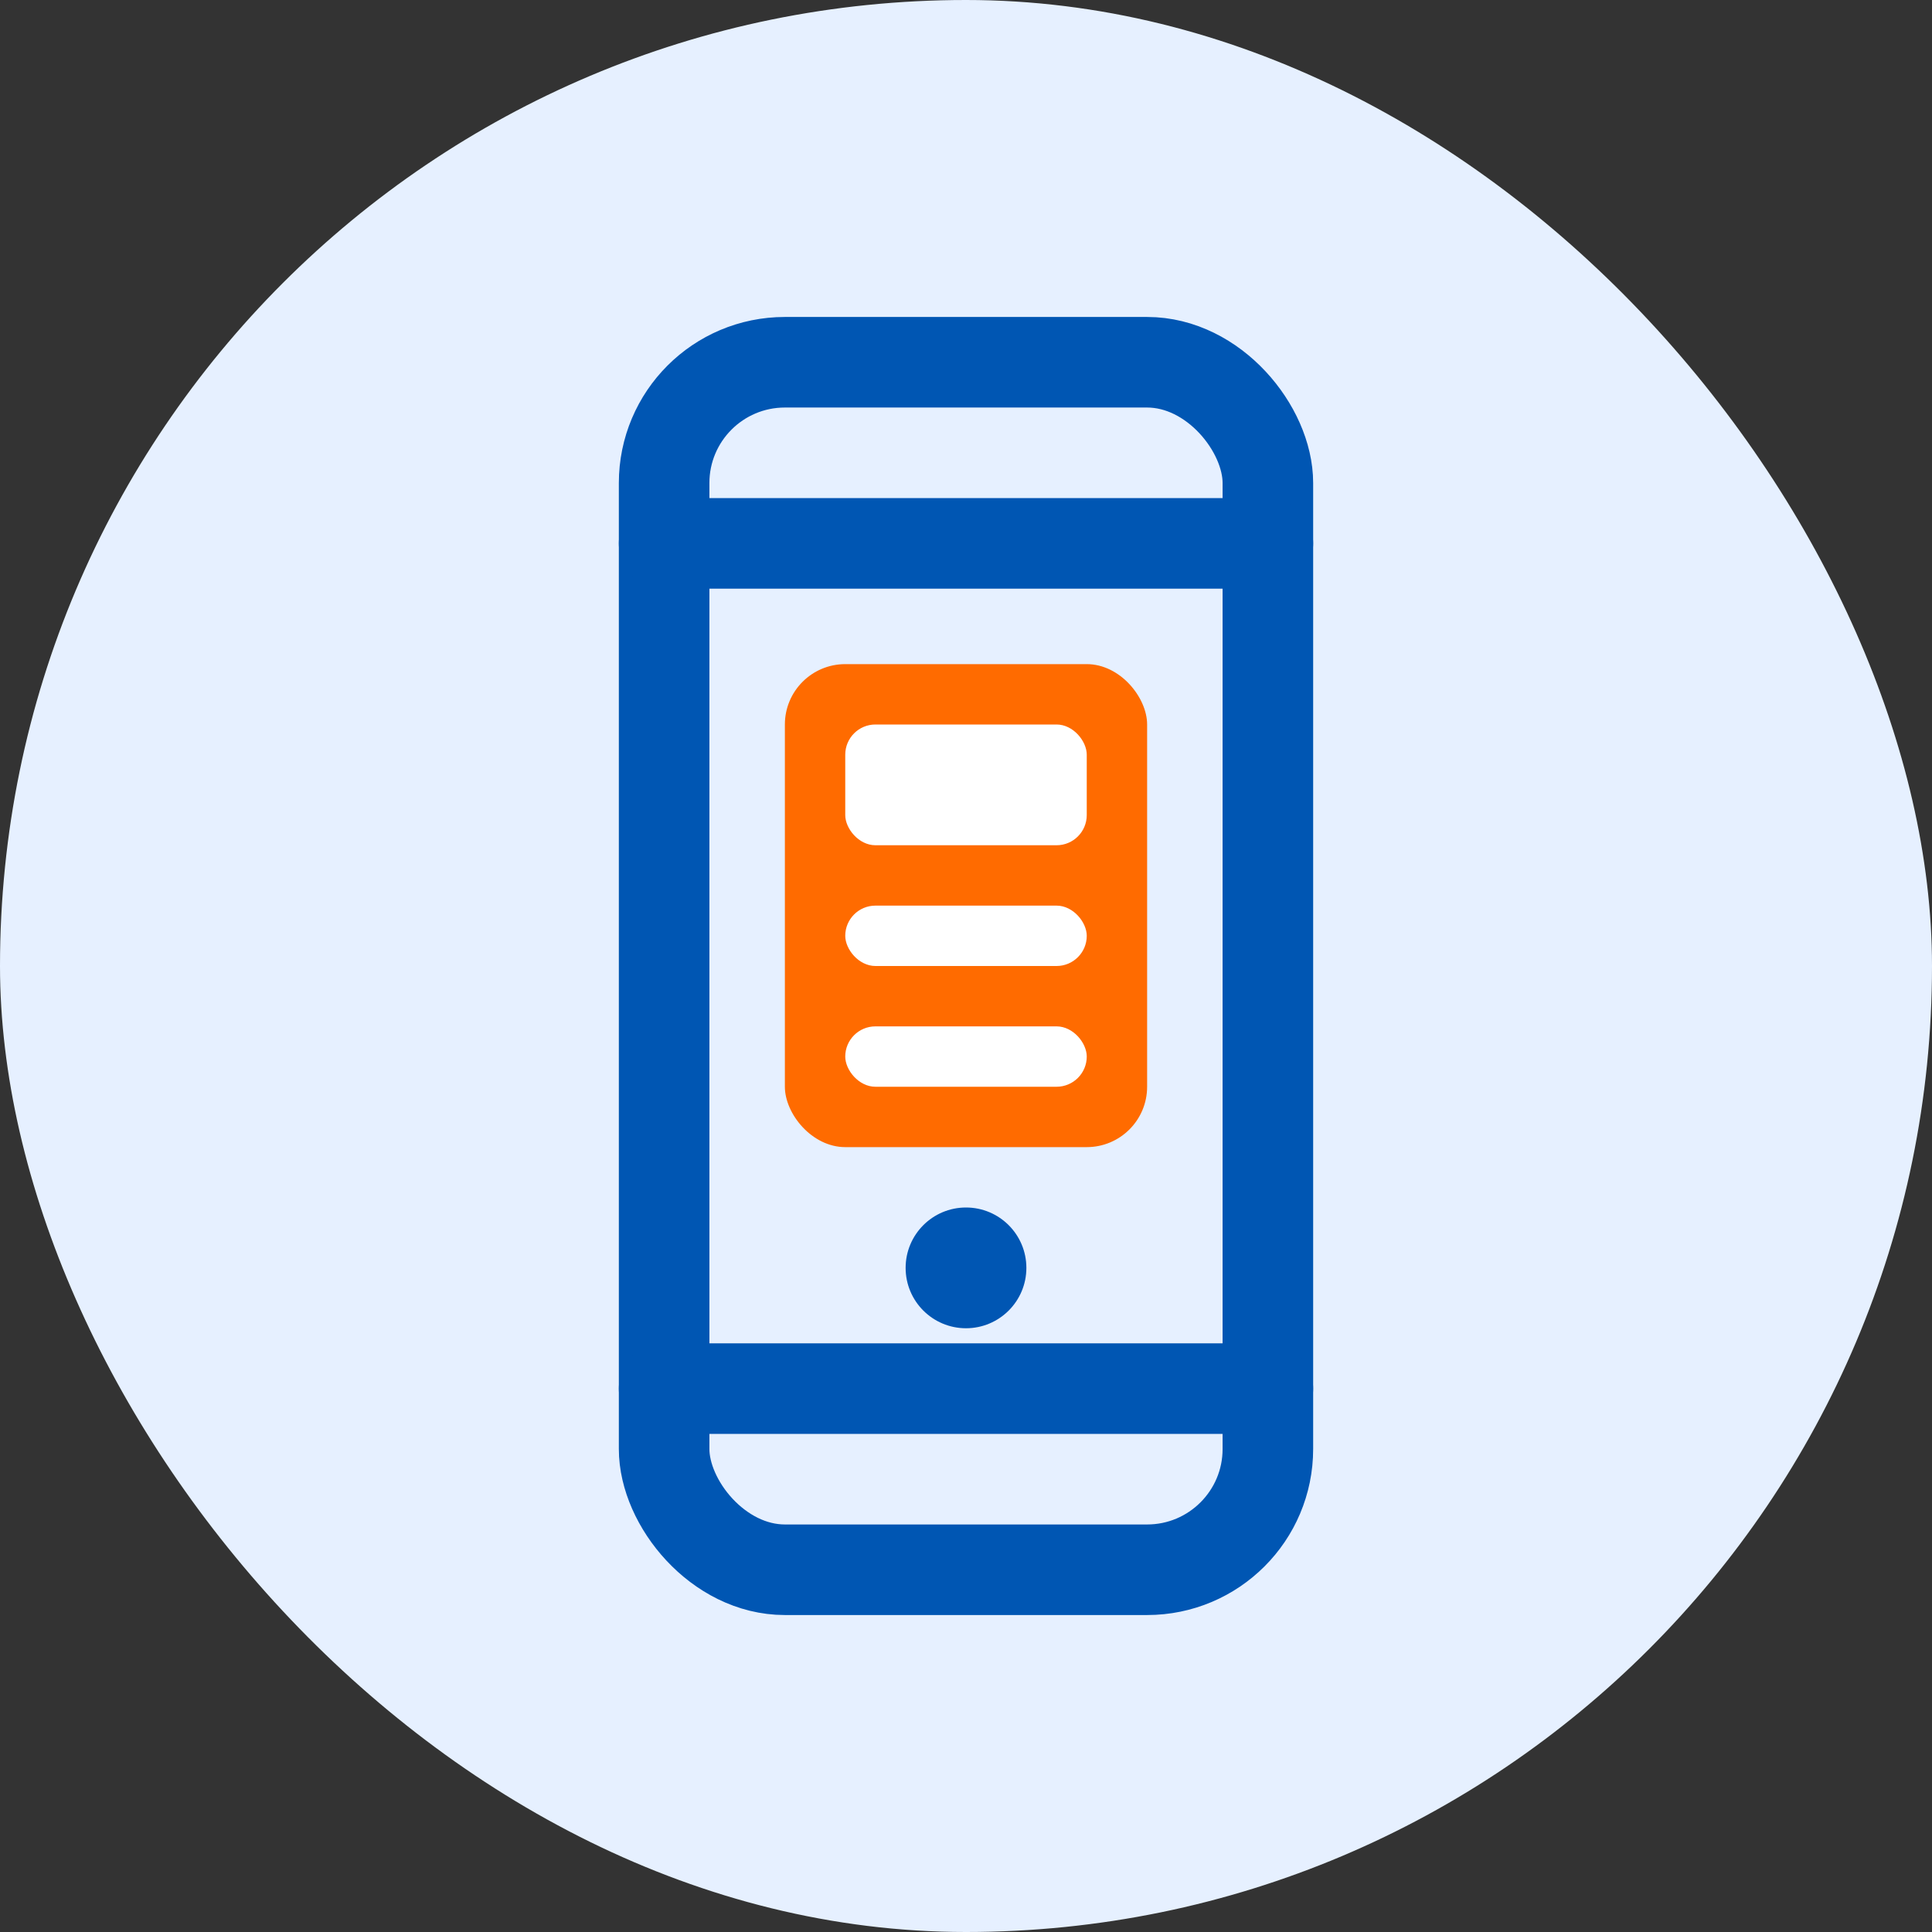 <?xml version="1.0" encoding="UTF-8"?>
<svg width="64" height="64" viewBox="0 0 64 64" fill="none" xmlns="http://www.w3.org/2000/svg">
  <rect x="0" y="0" width="64" height="64" fill="#333333" stroke="none"/>
  <rect width="64" height="64" rx="32" fill="#E6F0FF"/>
  <rect x="22" y="12" width="20" height="40" rx="4" stroke="#0056B3" stroke-width="3" fill="none"/>
  <line x1="22" y1="18" x2="42" y2="18" stroke="#0056B3" stroke-width="3" stroke-linecap="round"/>
  <line x1="22" y1="46" x2="42" y2="46" stroke="#0056B3" stroke-width="3" stroke-linecap="round"/>
  <circle cx="32" cy="42" r="2" fill="#0056B3"/>
  <rect x="26" y="22" width="12" height="16" rx="2" fill="#FF6B00"/>
  <rect x="28" y="24" width="8" height="4" rx="1" fill="white"/>
  <rect x="28" y="30" width="8" height="2" rx="1" fill="white"/>
  <rect x="28" y="34" width="8" height="2" rx="1" fill="white"/>
</svg>
